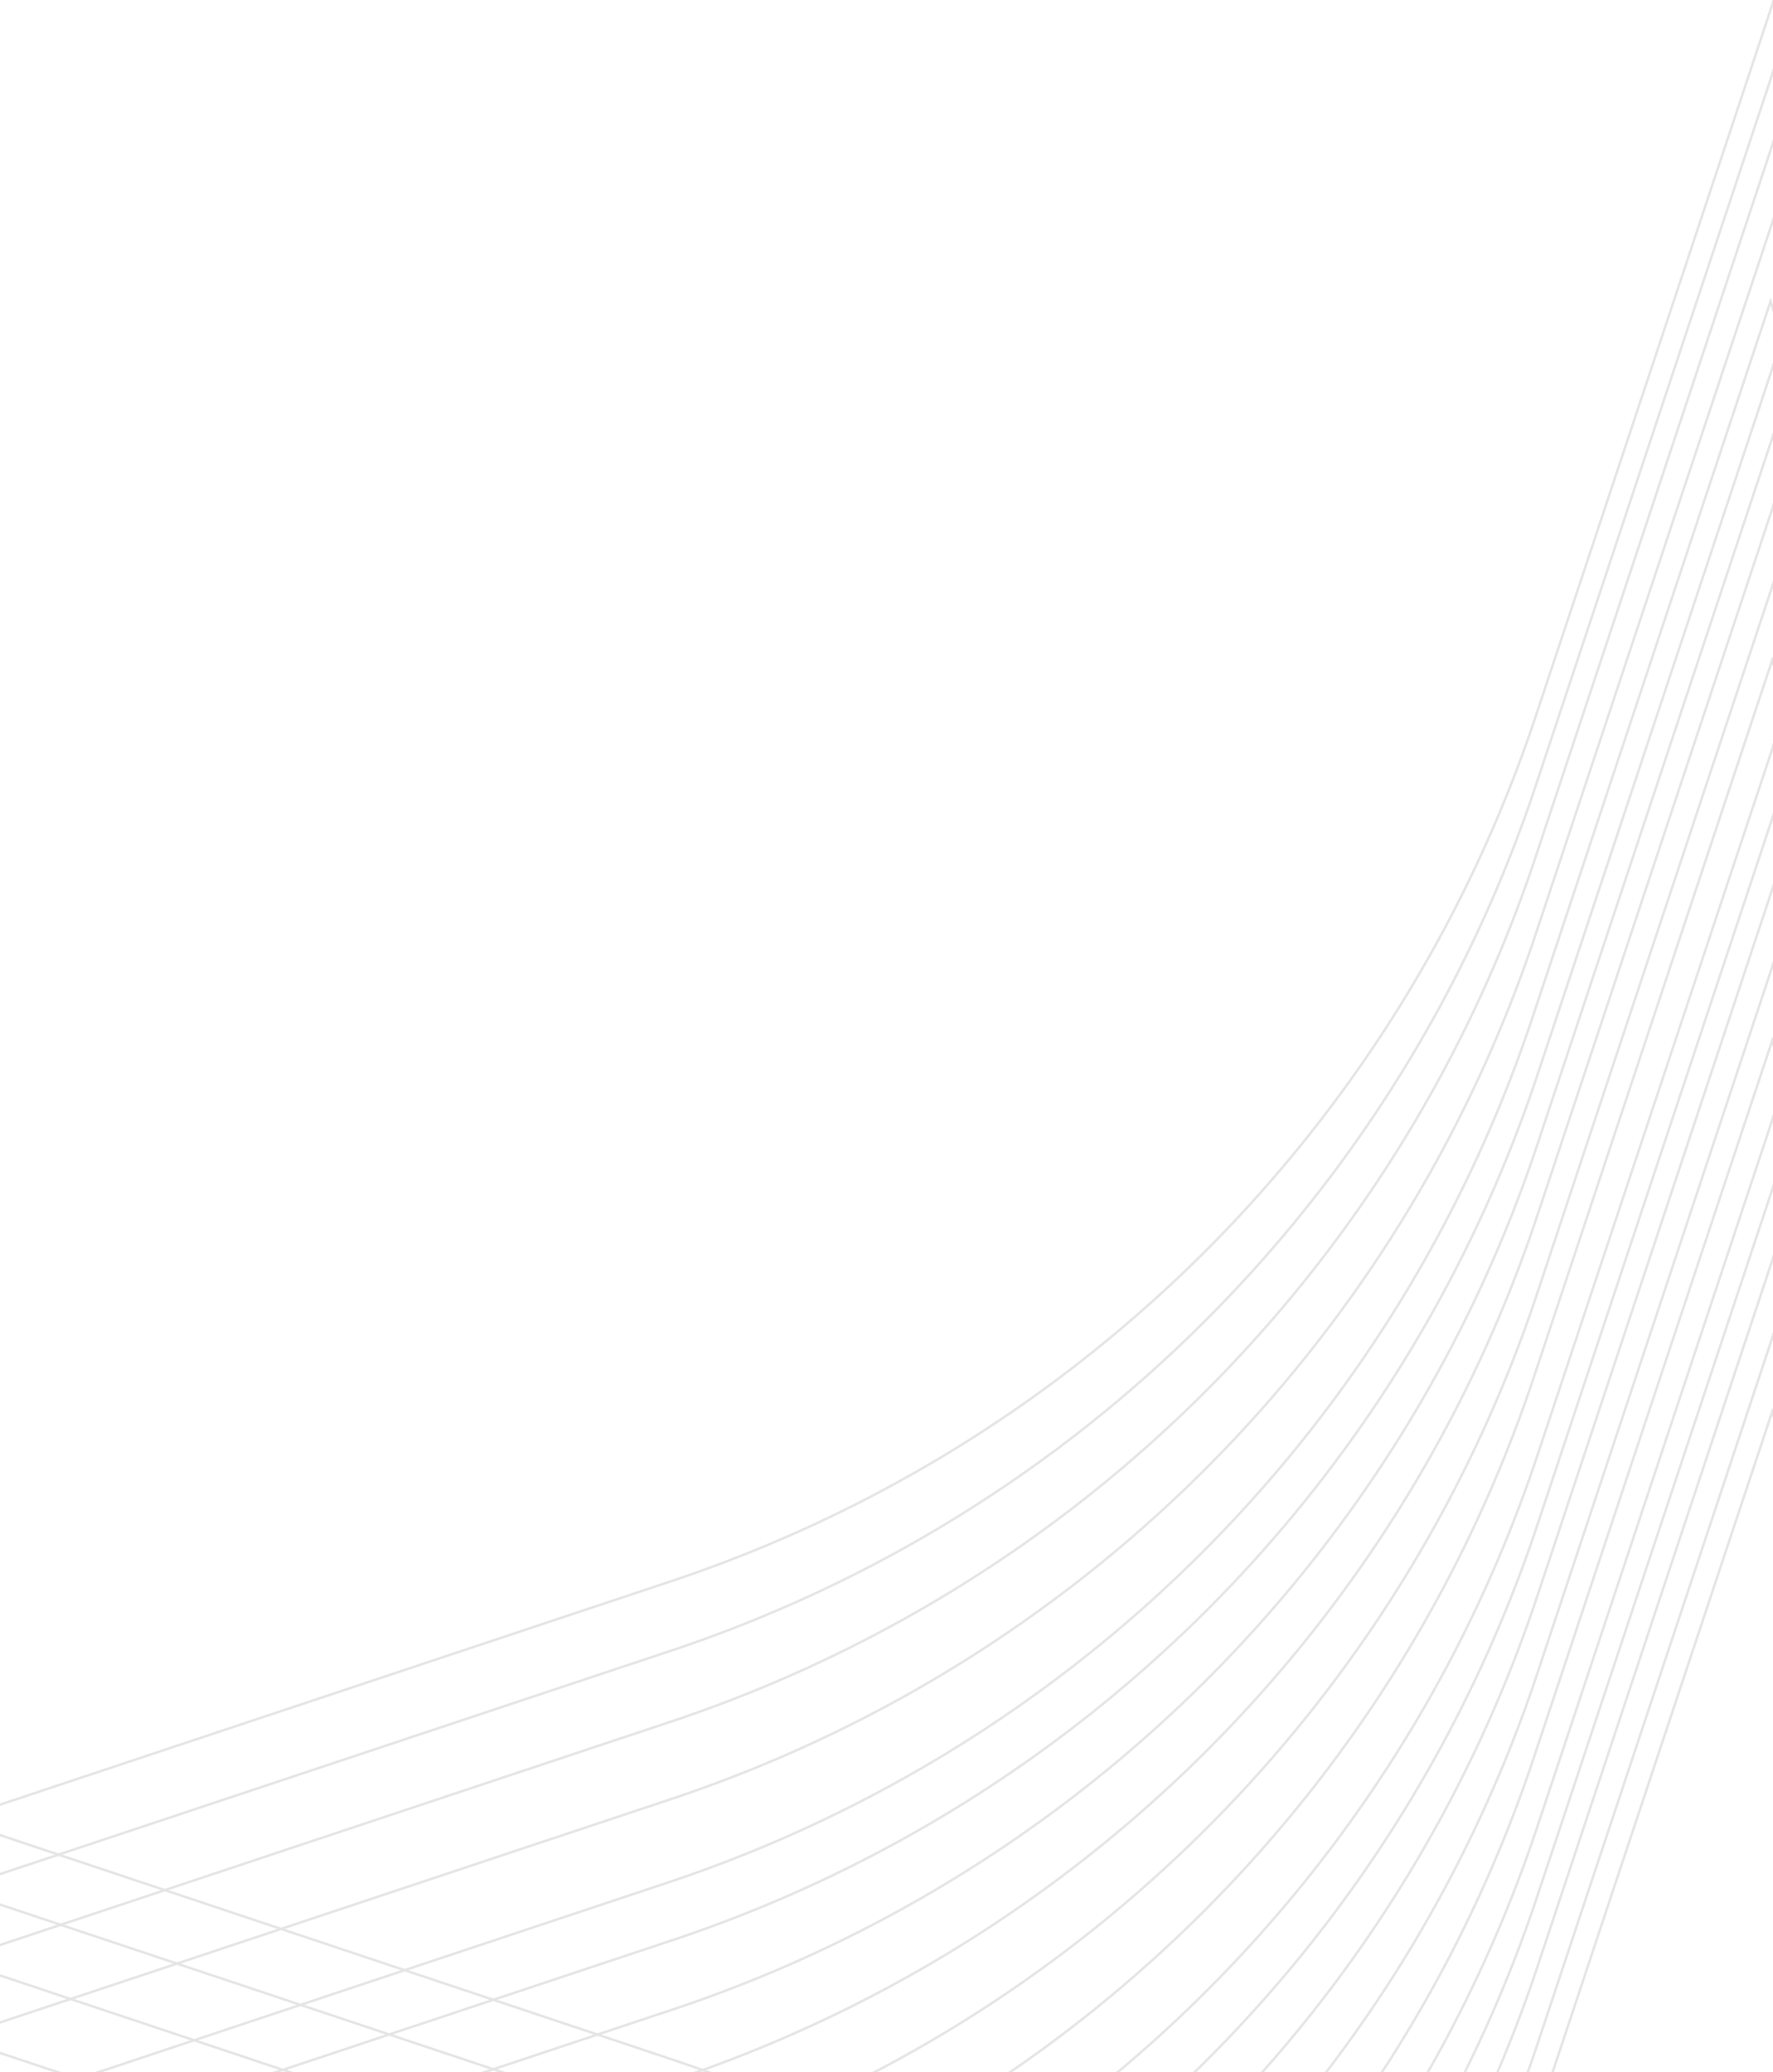 <svg xmlns="http://www.w3.org/2000/svg" xmlns:xlink="http://www.w3.org/1999/xlink" width="718" height="839" viewBox="0 0 718 839">
  <defs>
    <clipPath id="clip-path">
      <rect id="Rectangle_212" data-name="Rectangle 212" width="718" height="839" transform="translate(970.052 4462.015)" fill="#fff" stroke="#707070" stroke-width="1"/>
    </clipPath>
  </defs>
  <g id="Mask_Group_29" data-name="Mask Group 29" transform="translate(-970.052 -4462.015)" opacity="0.14" clip-path="url(#clip-path)">
    <g id="Group_587" data-name="Group 587" transform="translate(950.238 6507.229) rotate(-90)">
      <path id="Path_5464" data-name="Path 5464" d="M833.492,1183.125a552.147,552.147,0,0,1,349.326-349.4l290.826-96.9-290.826-96.7a553.055,553.055,0,0,1-349.326-349.7L736.821,0,639.884,290.417A553.182,553.182,0,0,1,290.39,640.12L0,736.821l290.39,96.9a552.274,552.274,0,0,1,349.493,349.4l96.937,290.518,96.671-290.518" transform="translate(571.571 1.325)" fill="none" stroke="#3f3f3f" stroke-width="1"/>
      <path id="Path_5465" data-name="Path 5465" d="M833.492,1183.125a552.148,552.148,0,0,1,349.326-349.4l290.827-96.9-290.827-96.7a553.056,553.056,0,0,1-349.326-349.7L736.821,0,639.883,290.417A553.181,553.181,0,0,1,290.39,640.12L0,736.821l290.39,96.9a552.273,552.273,0,0,1,349.493,349.4l96.937,290.518,96.671-290.518" transform="translate(543.453 1.325)" fill="none" stroke="#3f3f3f" stroke-width="1"/>
      <path id="Path_5466" data-name="Path 5466" d="M833.492,1183.125a552.147,552.147,0,0,1,349.326-349.4l290.826-96.9-290.826-96.7a553.055,553.055,0,0,1-349.326-349.7L736.821,0,639.884,290.417A553.183,553.183,0,0,1,290.39,640.12L0,736.821l290.39,96.9a552.275,552.275,0,0,1,349.493,349.4l96.937,290.518,96.67-290.518" transform="translate(514.749 1.325)" fill="none" stroke="#3f3f3f" stroke-width="1"/>
      <path id="Path_5467" data-name="Path 5467" d="M833.492,1183.125a552.148,552.148,0,0,1,349.326-349.4l290.827-96.9-290.827-96.7a553.056,553.056,0,0,1-349.326-349.7L736.821,0,639.884,290.417A553.182,553.182,0,0,1,290.39,640.12L0,736.821l290.39,96.9a552.274,552.274,0,0,1,349.493,349.4l96.938,290.518,96.67-290.518" transform="translate(483.373 1.325)" fill="none" stroke="#3f3f3f" stroke-width="1"/>
      <path id="Path_5468" data-name="Path 5468" d="M833.492,1183.125a552.146,552.146,0,0,1,349.326-349.4l290.826-96.9-290.826-96.7a553.055,553.055,0,0,1-349.326-349.7L736.821,0,639.884,290.417A553.183,553.183,0,0,1,290.39,640.12L0,736.821l290.39,96.9a552.275,552.275,0,0,1,349.493,349.4l96.937,290.517,96.67-290.517" transform="translate(449.565 0)" fill="none" stroke="#3f3f3f" stroke-width="1"/>
      <path id="Path_5469" data-name="Path 5469" d="M833.492,1183.125a552.147,552.147,0,0,1,349.325-349.4l290.827-96.9-290.827-96.7a553.054,553.054,0,0,1-349.325-349.7L736.821,0,639.884,290.417A553.181,553.181,0,0,1,290.39,640.12L0,736.821l290.39,96.9a552.274,552.274,0,0,1,349.494,349.4l96.937,290.518,96.671-290.518" transform="translate(426.281 1.986)" fill="none" stroke="#3f3f3f" stroke-width="1"/>
      <path id="Path_5470" data-name="Path 5470" d="M833.492,1183.125a552.146,552.146,0,0,1,349.326-349.4l290.826-96.9-290.826-96.7a553.053,553.053,0,0,1-349.326-349.7L736.821,0,639.884,290.417A553.181,553.181,0,0,1,290.39,640.12L0,736.821l290.39,96.9a552.274,552.274,0,0,1,349.493,349.4l96.938,290.518,96.67-290.518" transform="translate(398.164 1.986)" fill="none" stroke="#3f3f3f" stroke-width="1"/>
      <path id="Path_5471" data-name="Path 5471" d="M833.49,1183.125a552.147,552.147,0,0,1,349.326-349.4l290.826-96.9-290.826-96.7a553.055,553.055,0,0,1-349.326-349.7L736.82,0,639.882,290.417a553.181,553.181,0,0,1-349.493,349.7L0,736.821l290.389,96.9a552.274,552.274,0,0,1,349.493,349.4l96.938,290.518,96.671-290.518" transform="translate(369.46 1.986)" fill="none" stroke="#3f3f3f" stroke-width="1"/>
      <path id="Path_5472" data-name="Path 5472" d="M833.492,1183.125a552.148,552.148,0,0,1,349.326-349.4l290.826-96.9-290.826-96.7a553.056,553.056,0,0,1-349.326-349.7L736.821,0,639.884,290.417a553.182,553.182,0,0,1-349.493,349.7L0,736.821l290.391,96.9a552.275,552.275,0,0,1,349.493,349.4l96.937,290.518,96.67-290.518" transform="translate(338.083 1.986)" fill="none" stroke="#3f3f3f" stroke-width="1"/>
      <path id="Path_5473" data-name="Path 5473" d="M833.491,1183.126a552.147,552.147,0,0,1,349.326-349.4l290.826-96.9-290.826-96.7a553.056,553.056,0,0,1-349.326-349.7L736.821,0,639.884,290.418a553.183,553.183,0,0,1-349.493,349.7L0,736.823l290.39,96.9a552.274,552.274,0,0,1,349.493,349.4l96.938,290.518,96.67-290.518" transform="translate(304.275 0.66)" fill="none" stroke="#3f3f3f" stroke-width="1"/>
      <path id="Path_5474" data-name="Path 5474" d="M833.492,1183.125a552.147,552.147,0,0,1,349.326-349.4l290.827-96.9-290.827-96.7a553.054,553.054,0,0,1-349.326-349.7L736.821,0,639.884,290.417A553.181,553.181,0,0,1,290.39,640.12L0,736.821l290.39,96.9a552.274,552.274,0,0,1,349.493,349.4l96.938,290.518,96.671-290.518" transform="translate(272.243 1.986)" fill="none" stroke="#3f3f3f" stroke-width="1"/>
      <path id="Path_5475" data-name="Path 5475" d="M833.492,1183.125a552.147,552.147,0,0,1,349.326-349.4l290.826-96.9-290.826-96.7a553.055,553.055,0,0,1-349.326-349.7L736.821,0,639.884,290.417A553.181,553.181,0,0,1,290.39,640.12L0,736.821l290.39,96.9a552.274,552.274,0,0,1,349.493,349.4l96.938,290.518,96.67-290.518" transform="translate(244.125 1.986)" fill="none" stroke="#3f3f3f" stroke-width="1"/>
      <path id="Path_5476" data-name="Path 5476" d="M833.492,1183.125a552.147,552.147,0,0,1,349.326-349.4l290.826-96.9-290.826-96.7a553.054,553.054,0,0,1-349.326-349.7L736.821,0,639.884,290.417A553.182,553.182,0,0,1,290.39,640.12L0,736.821l290.39,96.9a552.274,552.274,0,0,1,349.493,349.4l96.937,290.518,96.67-290.518" transform="translate(215.42 1.986)" fill="none" stroke="#3f3f3f" stroke-width="1"/>
      <path id="Path_5477" data-name="Path 5477" d="M833.49,1183.125a552.147,552.147,0,0,1,349.326-349.4l290.826-96.9-290.826-96.7a553.054,553.054,0,0,1-349.326-349.7L736.82,0,639.882,290.417a553.181,553.181,0,0,1-349.493,349.7L0,736.821l290.389,96.9a552.274,552.274,0,0,1,349.493,349.4l96.937,290.518,96.671-290.518" transform="translate(184.045 1.986)" fill="none" stroke="#3f3f3f" stroke-width="1"/>
      <path id="Path_5478" data-name="Path 5478" d="M833.492,1183.126a552.146,552.146,0,0,1,349.326-349.4l290.827-96.9-290.827-96.7a553.055,553.055,0,0,1-349.326-349.7L736.821,0,639.884,290.418a553.182,553.182,0,0,1-349.493,349.7L0,736.823l290.39,96.9a552.273,552.273,0,0,1,349.493,349.4l96.938,290.518,96.671-290.518" transform="translate(150.237 0.66)" fill="none" stroke="#3f3f3f" stroke-width="1"/>
      <path id="Path_5479" data-name="Path 5479" d="M833.492,1183.125a552.147,552.147,0,0,1,349.326-349.4l290.827-96.9-290.827-96.7a553.055,553.055,0,0,1-349.326-349.7L736.821,0,639.884,290.417A553.181,553.181,0,0,1,290.39,640.12L0,736.821l290.39,96.9a552.274,552.274,0,0,1,349.493,349.4l96.937,290.518,96.67-290.518" transform="translate(122.006 1.986)" fill="none" stroke="#3f3f3f" stroke-width="1"/>
      <path id="Path_5480" data-name="Path 5480" d="M833.492,1183.125a552.147,552.147,0,0,1,349.326-349.4l290.826-96.9-290.826-96.7a553.055,553.055,0,0,1-349.326-349.7L736.821,0,639.884,290.417A553.181,553.181,0,0,1,290.39,640.12L0,736.821l290.39,96.9a552.273,552.273,0,0,1,349.493,349.4l96.938,290.518,96.67-290.518" transform="translate(93.888 1.986)" fill="none" stroke="#3f3f3f" stroke-width="1"/>
      <path id="Path_5481" data-name="Path 5481" d="M833.49,1183.125a552.148,552.148,0,0,1,349.326-349.4l290.826-96.9-290.826-96.7a553.055,553.055,0,0,1-349.326-349.7L736.82,0,639.882,290.417a553.182,553.182,0,0,1-349.493,349.7L0,736.821l290.389,96.9a552.275,552.275,0,0,1,349.493,349.4l96.937,290.518,96.671-290.518" transform="translate(65.185 1.986)" fill="none" stroke="#3f3f3f" stroke-width="1"/>
      <path id="Path_5482" data-name="Path 5482" d="M833.492,1183.125a552.146,552.146,0,0,1,349.326-349.4l290.826-96.9-290.826-96.7a553.054,553.054,0,0,1-349.326-349.7L736.821,0,639.884,290.417A553.181,553.181,0,0,1,290.39,640.12L0,736.821l290.39,96.9a552.274,552.274,0,0,1,349.493,349.4l96.937,290.518,96.671-290.518" transform="translate(33.808 1.986)" fill="none" stroke="#3f3f3f" stroke-width="1"/>
      <path id="Path_5483" data-name="Path 5483" d="M833.492,1183.126a552.146,552.146,0,0,1,349.326-349.4l290.826-96.9-290.826-96.7a553.055,553.055,0,0,1-349.326-349.7L736.821,0,639.884,290.418a553.182,553.182,0,0,1-349.493,349.7L0,736.823l290.39,96.9a552.273,552.273,0,0,1,349.493,349.4l96.938,290.518,96.67-290.518" transform="translate(0 0.66)" fill="none" stroke="#3f3f3f" stroke-width="1"/>
    </g>
  </g>
</svg>
